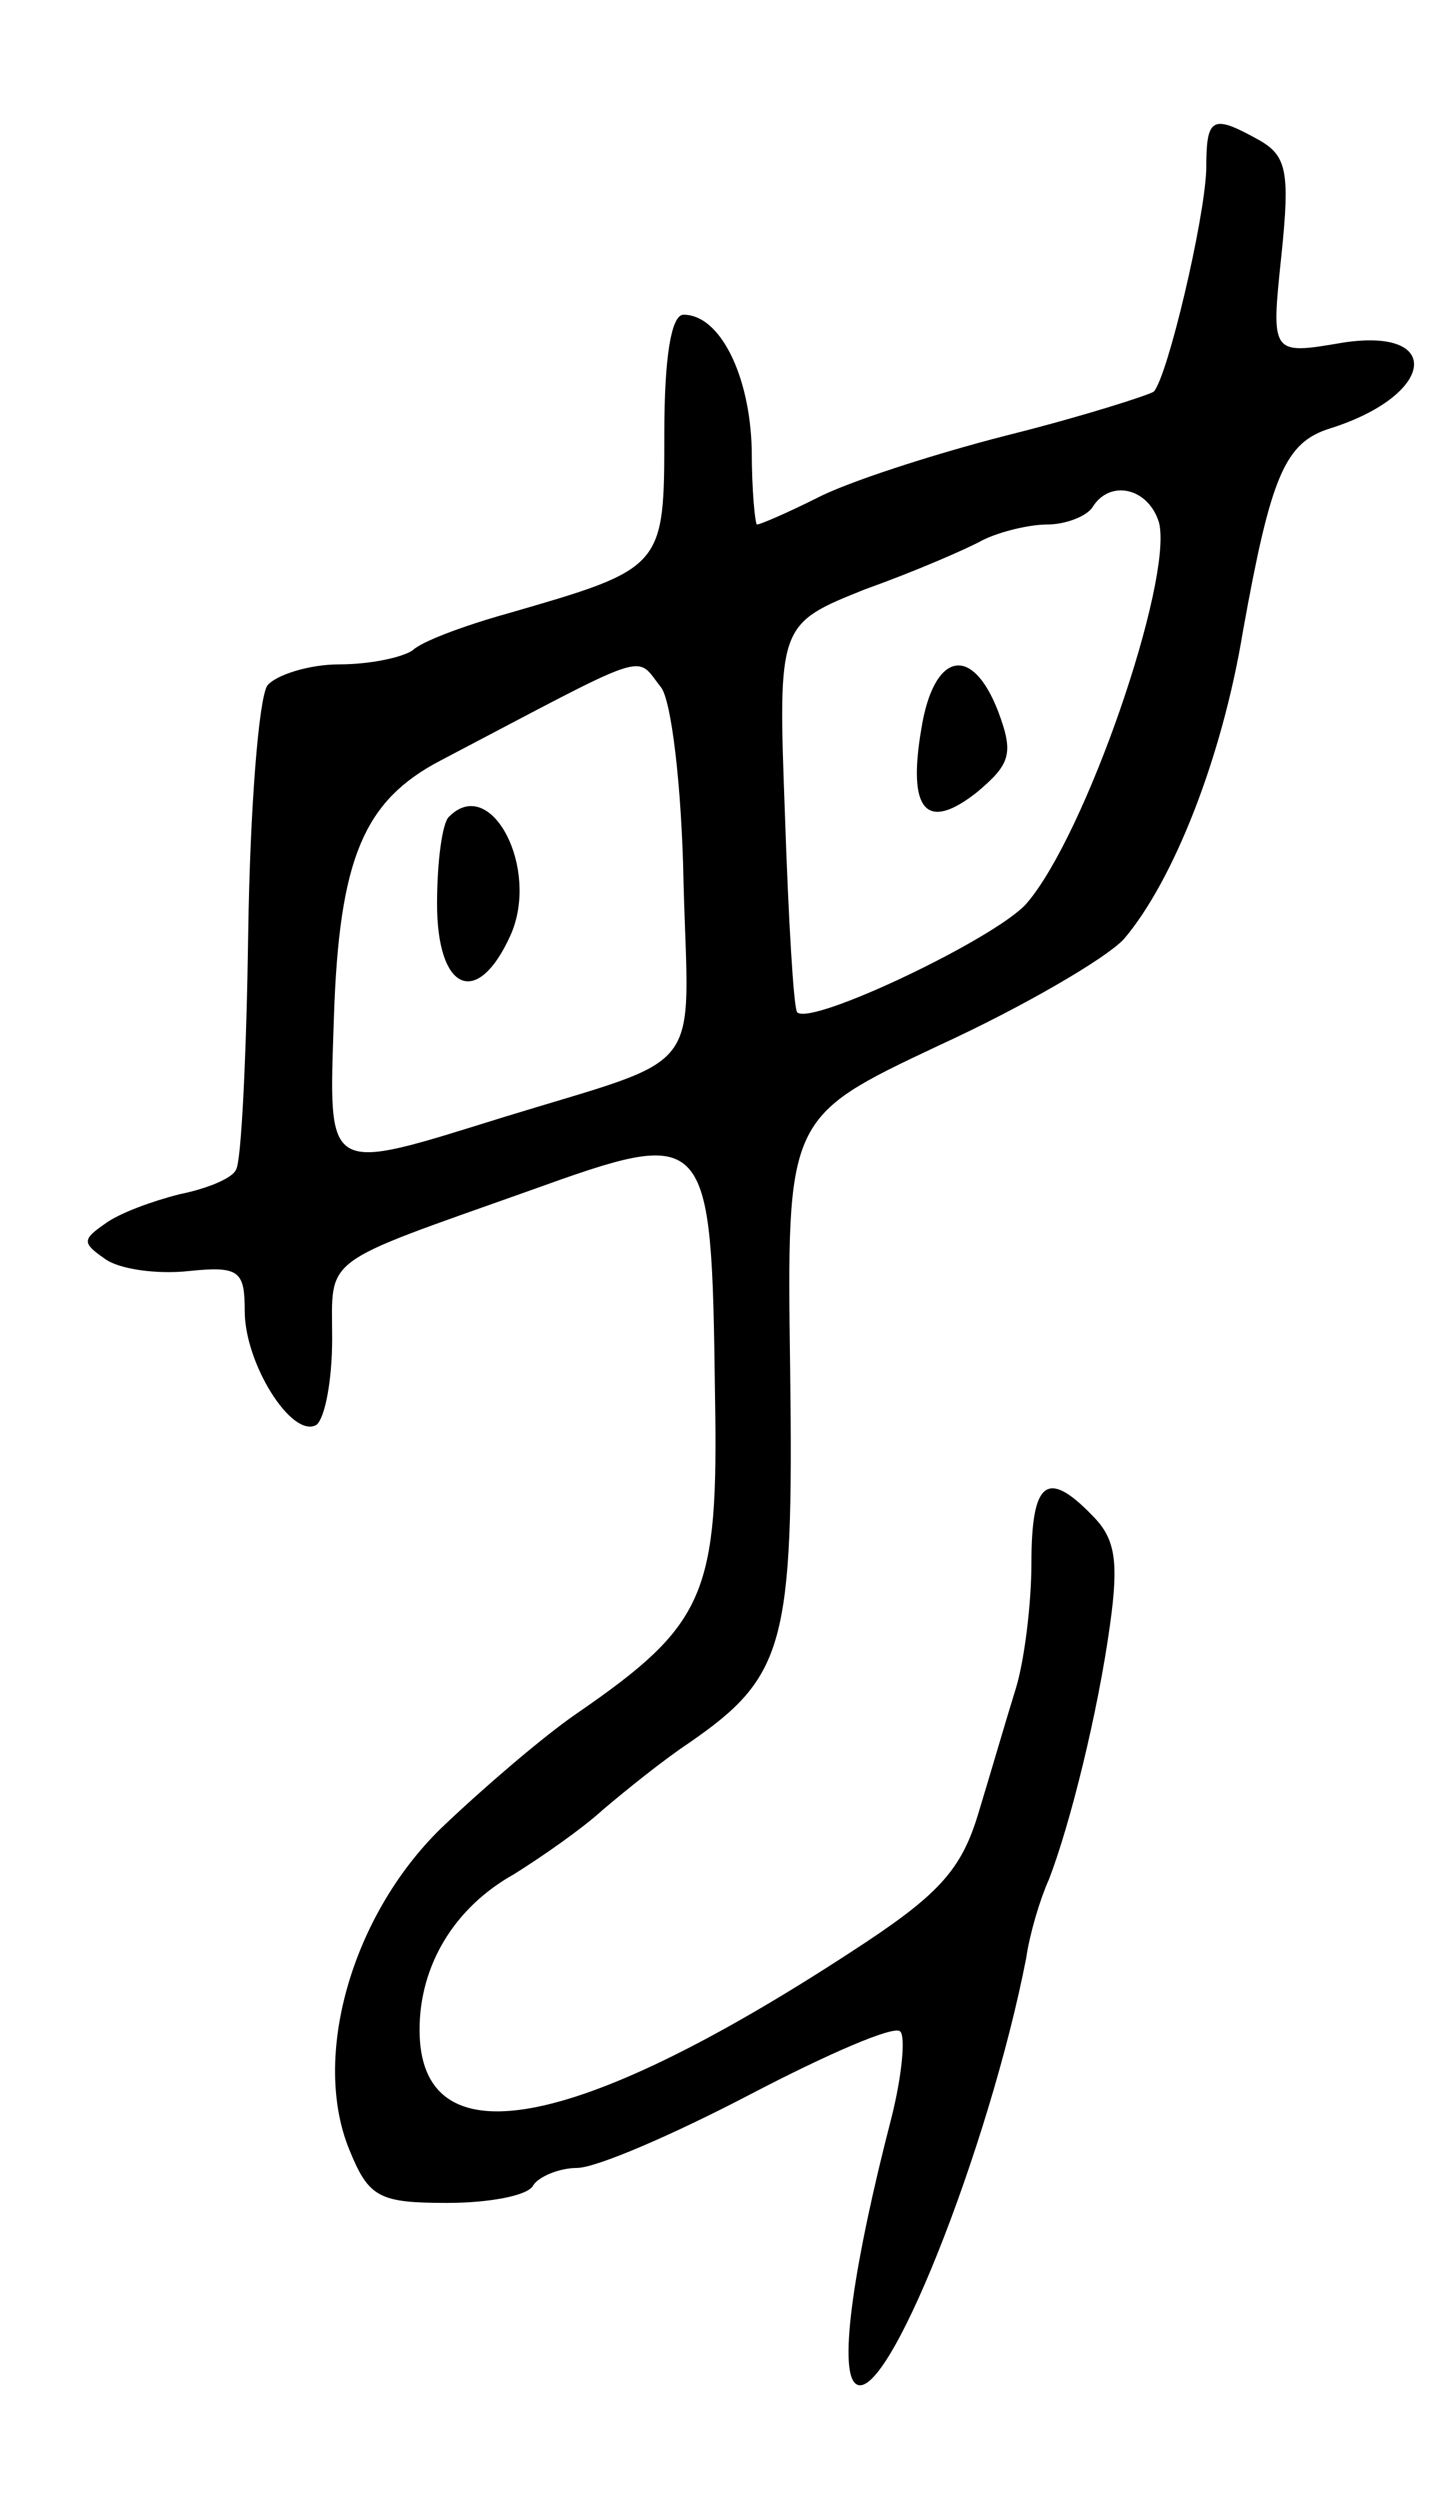<svg version="1.0" xmlns="http://www.w3.org/2000/svg"
 width="83pt" height="143pt" viewBox="0 0 83 143"
 preserveAspectRatio="xMidYMid meet">
<g transform="translate(0,143) scale(0.1,-0.1)"
fill="#000000" stroke="none">
<path d="M690 1333 c-1 -29 -22 -118 -30 -127 -3 -2 -40 -14 -84 -25 -43 -11
-92 -27 -109 -36 -16 -8 -32 -15 -34 -15 -1 0 -3 19 -3 43 -1 42 -18 77 -39
77 -7 0 -11 -24 -11 -68 0 -77 0 -77 -90 -103 -25 -7 -49 -16 -54 -21 -6 -4
-24 -8 -42 -8 -17 0 -36 -6 -41 -12 -5 -7 -10 -71 -11 -141 -1 -71 -4 -132 -7
-136 -2 -5 -17 -11 -32 -14 -16 -4 -35 -11 -43 -17 -13 -9 -13 -11 0 -20 8 -6
30 -9 48 -7 29 3 32 0 32 -23 0 -30 27 -73 41 -65 5 4 9 26 9 49 0 48 -8 42
113 85 103 37 104 36 106 -117 2 -114 -5 -131 -79 -182 -19 -13 -54 -43 -78
-66 -51 -50 -74 -131 -52 -184 11 -27 17 -30 56 -30 23 0 46 4 49 10 3 5 15
10 25 10 11 0 55 19 99 42 44 23 83 40 86 36 3 -3 1 -25 -5 -49 -22 -85 -30
-143 -21 -152 17 -17 77 135 98 243 2 14 8 34 13 45 12 31 28 95 35 146 5 36
3 49 -10 62 -26 27 -35 20 -35 -27 0 -23 -4 -56 -9 -72 -5 -16 -14 -47 -21
-70 -10 -34 -23 -48 -74 -81 -158 -103 -246 -119 -246 -44 0 37 20 70 54 89
16 10 39 26 51 37 13 11 34 28 49 38 55 38 60 56 58 213 -2 145 -2 145 85 186
48 22 96 50 106 61 28 33 56 103 68 176 16 89 24 108 50 116 60 19 65 58 7 49
-41 -7 -41 -7 -35 50 5 48 3 57 -13 66 -27 15 -30 13 -30 -17z m-27 -202 c8
-33 -42 -179 -76 -218 -18 -20 -123 -70 -131 -62 -2 2 -5 53 -7 113 -4 109 -4
109 46 129 28 10 58 23 67 28 10 5 27 9 37 9 11 0 23 5 26 10 10 16 32 11 38
-9z m-285 -94 c6 -7 12 -57 13 -112 3 -112 14 -98 -103 -134 -103 -32 -100
-34 -97 57 3 91 17 124 61 147 122 64 111 61 126 42z"/>
<path d="M527 1013 c-8 -47 3 -59 32 -36 19 16 21 22 12 46 -15 39 -37 34 -44
-10z"/>
<path d="M257 963 c-4 -3 -7 -26 -7 -50 0 -50 23 -60 42 -18 17 38 -11 92 -35
68z"/>
</g>
</svg>
